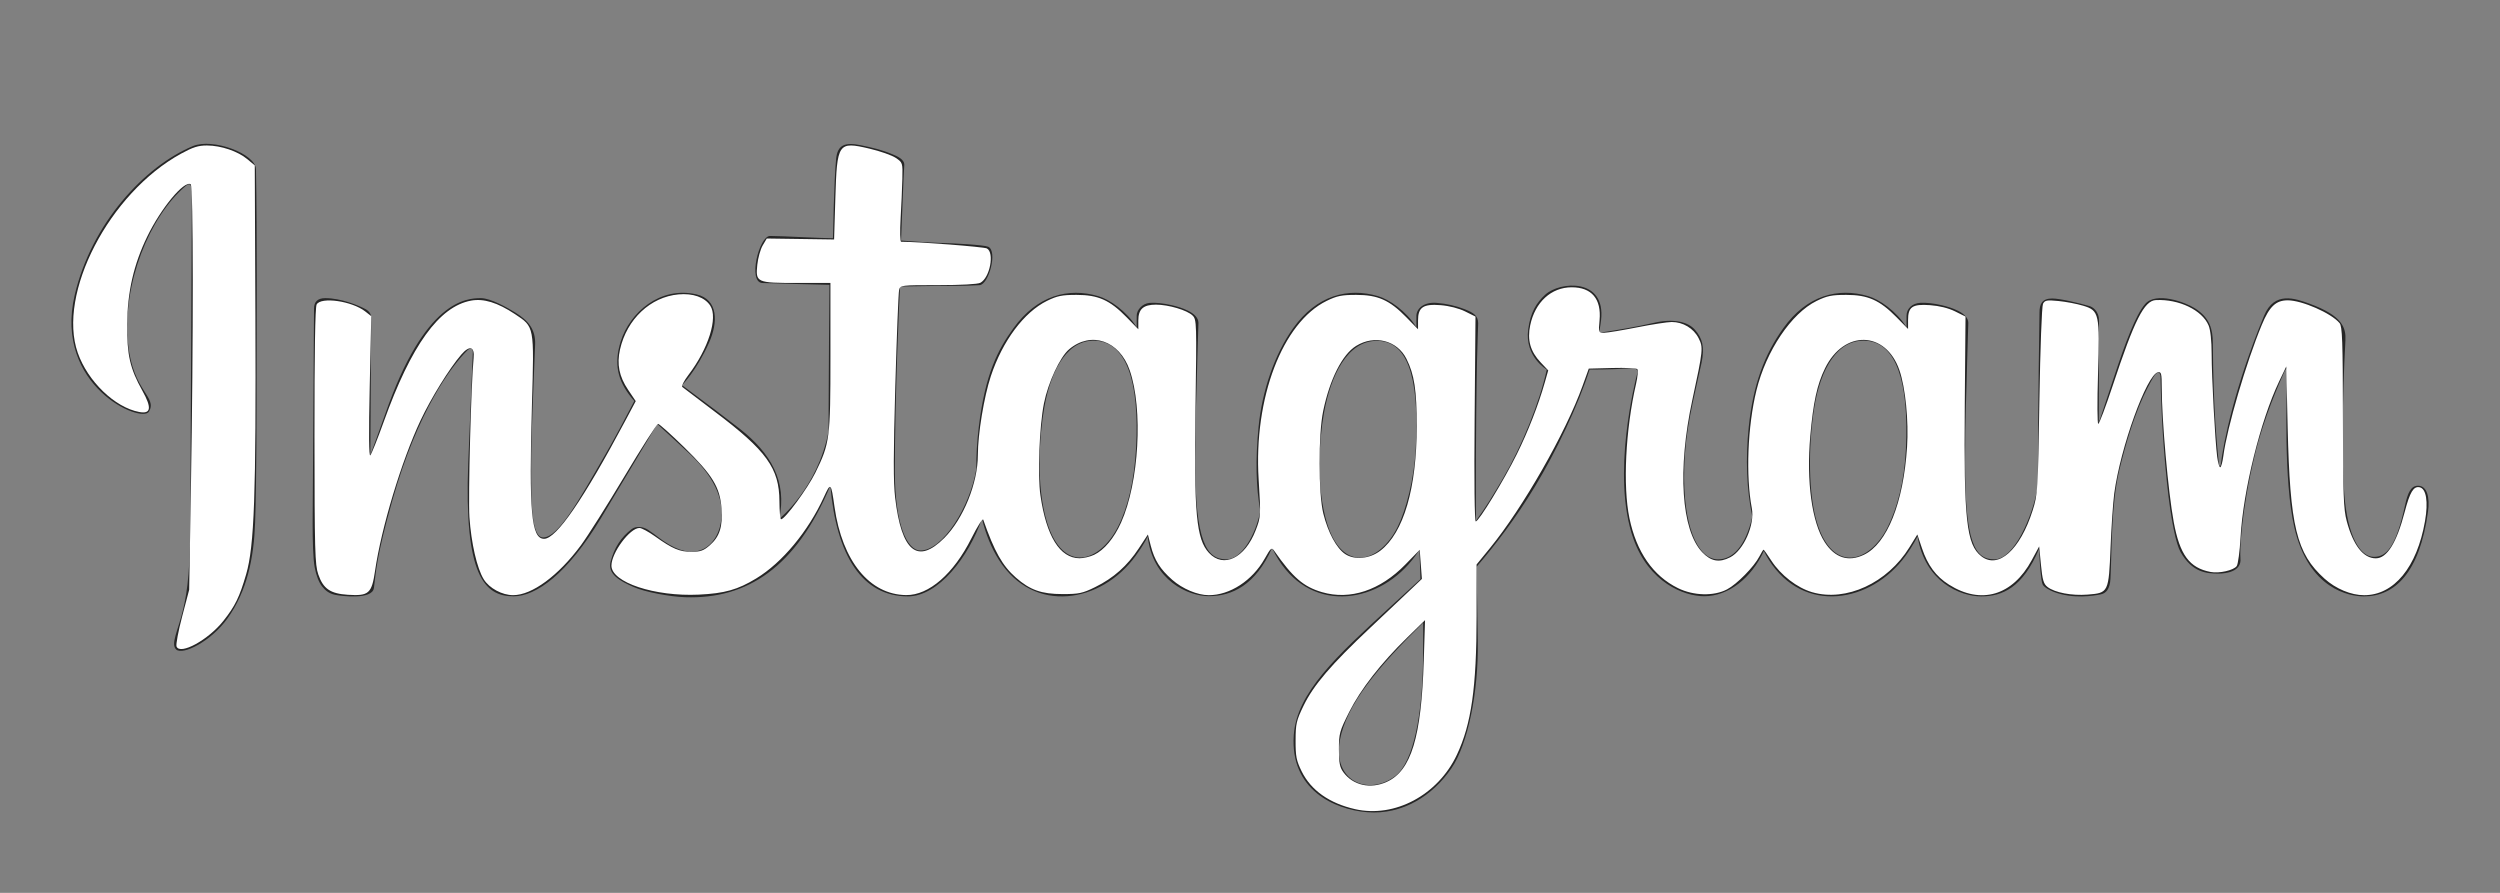 <?xml version="1.0" encoding="UTF-8" standalone="no"?>
<svg
   width="840"
   height="300"
   version="1.1"
   id="svg4"
   sodipodi:docname="Instagram_logo.svg"
   inkscape:version="1.1.2 (0a00cf5339, 2022-02-04)"
   xmlns:inkscape="http://www.inkscape.org/namespaces/inkscape"
   xmlns:sodipodi="http://sodipodi.sourceforge.net/DTD/sodipodi-0.dtd"
   xmlns="http://www.w3.org/2000/svg"
   xmlns:svg="http://www.w3.org/2000/svg">
  <rect width="100%" height="100%" fill="#808080" stroke="none"/>
  <defs
     id="defs8" />
  <sodipodi:namedview
     id="namedview6"
     pagecolor="#ffffff"
     bordercolor="#999999"
     borderopacity="1"
     inkscape:pageshadow="0"
     inkscape:pageopacity="0"
     inkscape:pagecheckerboard="0"
     showgrid="false"
     inkscape:zoom="1.372619"
     inkscape:cx="420"
     inkscape:cy="150.07806"
     inkscape:window-width="1366"
     inkscape:window-height="706"
     inkscape:window-x="0"
     inkscape:window-y="0"
     inkscape:window-maximized="1"
     inkscape:current-layer="svg4" />
  <path
     style="fill:#262626"
     d="m 64.76,49.108 c -16.21,6.785 -34.031,25.955 -39.659,50.017 -7.128,30.487 22.534,43.38 24.967,39.152 2.864,-4.967 -5.315,-6.647 -6.999,-22.465 -2.176,-20.431 7.322,-43.26 19.276,-53.276 2.222,-1.861 2.116,0.729 2.116,5.52 0,8.568 -0.473,85.48 -0.473,101.531 0,21.72 -0.897,28.578 -2.508,35.356 -1.633,6.868 -4.257,11.509 -2.268,13.296 2.222,2 11.709,-2.757 17.201,-10.422 6.586,-9.193 8.891,-20.233 9.305,-32.223 0.5,-14.453 0.479,-37.387 0.5,-50.469 0.02,-11.998 0.202,-47.13 -0.21,-68.25 -0.101,-5.18 -14.468,-10.615 -21.248,-7.774 M 640.387,150.755 c -0.523,11.292 -3.022,20.117 -6.124,26.343 -6.005,12.052 -18.467,15.794 -23.758,-1.531 -2.883,-9.444 -3.018,-25.216 -0.945,-38.395 2.11,-13.425 8.002,-23.565 17.759,-22.65 9.623,0.904 14.128,13.304 13.068,36.233 z m -162.235,70.056 c -0.131,18.762 -3.083,35.212 -9.415,39.99 -8.981,6.775 -21.052,1.693 -18.552,-11.998 2.212,-12.115 12.671,-24.487 27.993,-39.604 0,0 0.032,3.447 -0.025,11.613 z m -2.453,-70.165 c -0.549,10.284 -3.215,20.616 -6.124,26.454 -6.004,12.052 -18.556,15.82 -23.758,-1.531 -3.557,-11.855 -2.705,-27.198 -0.945,-36.865 2.284,-12.543 7.819,-24.179 17.759,-24.179 9.665,0 14.431,10.603 13.068,36.122 z m -93.983,-0.157 c -0.589,10.892 -2.714,19.997 -6.124,26.611 -6.17,11.969 -18.375,15.765 -23.758,-1.531 -3.881,-12.472 -2.559,-29.477 -0.945,-38.663 2.396,-13.632 8.394,-23.297 17.759,-22.381 9.62,0.94 14.296,13.303 13.068,35.965 z m 430.704,12.723 c -2.352,0 -3.425,2.424 -4.312,6.504 -3.079,14.187 -6.316,17.39 -10.49,17.39 -4.663,0 -8.853,-7.025 -9.93,-21.087 -0.847,-11.057 -0.711,-31.414 0.372,-51.663 0.221,-4.16 -0.926,-8.277 -12.086,-12.331 -4.802,-1.744 -11.782,-4.311 -15.257,4.078 -9.819,23.701 -13.661,42.517 -14.565,50.161 -0.047,0.396 -0.532,0.476 -0.617,-0.448 -0.576,-6.122 -1.864,-17.247 -2.024,-40.622 -0.031,-4.561 -0.997,-8.442 -6.031,-11.62 -3.266,-2.062 -13.184,-5.709 -16.756,-1.37 -3.094,3.549 -6.677,13.099 -10.401,24.419 -3.026,9.201 -5.134,15.425 -5.134,15.425 0,0 0.04,-24.826 0.076,-34.243 0.016,-3.553 -2.421,-4.736 -3.155,-4.951 -3.307,-0.96 -9.823,-2.563 -12.59,-2.563 -3.413,0 -4.248,1.908 -4.248,4.687 0,0.364 -0.539,32.686 -0.539,55.287 0,0.982 0,2.053 0.01,3.191 -1.888,10.388 -8.009,24.489 -14.666,24.489 -6.665,0 -9.81,-5.895 -9.81,-32.839 0,-15.718 0.472,-22.553 0.704,-33.921 0.135,-6.548 0.395,-11.576 0.38,-12.718 -0.049,-3.499 -6.1,-5.263 -8.916,-5.915 -2.829,-0.657 -5.287,-0.912 -7.207,-0.803 -2.717,0.153 -4.639,1.936 -4.639,4.387 0,1.314 0.015,3.814 0.015,3.814 -3.499,-5.499 -9.127,-9.326 -12.872,-10.435 -10.086,-2.995 -20.611,-0.341 -28.549,10.767 -6.309,8.826 -10.113,18.823 -11.61,33.186 -1.094,10.5 -0.737,21.148 1.208,30.153 -2.35,10.161 -6.713,14.324 -11.491,14.324 -6.936,0 -11.964,-11.321 -11.38,-30.901 0.385,-12.878 2.962,-21.916 5.779,-34.991 1.201,-5.574 0.225,-8.492 -2.222,-11.289 -2.245,-2.565 -7.028,-3.875 -13.904,-2.264 -4.898,1.149 -11.9,2.385 -18.307,3.334 0,0 0.387,-1.542 0.704,-4.262 1.666,-14.261 -13.831,-13.104 -18.775,-8.549 -2.951,2.719 -4.96,5.927 -5.723,11.694 -1.209,9.152 6.255,13.468 6.255,13.468 -2.449,11.21 -8.452,25.854 -14.649,36.441 -3.319,5.672 -5.859,9.876 -9.137,14.344 -0.012,-1.664 -0.021,-3.327 -0.027,-4.983 -0.075,-23.568 0.239,-42.116 0.377,-48.801 0.135,-6.548 0.397,-11.443 0.383,-12.584 -0.037,-2.559 -1.532,-3.526 -4.64,-4.75 -2.749,-1.082 -5.999,-1.832 -9.37,-2.093 -4.255,-0.332 -6.819,1.925 -6.752,4.594 0.013,0.504 0.013,3.598 0.013,3.598 -3.499,-5.499 -9.128,-9.326 -12.872,-10.435 -10.086,-2.994 -20.611,-0.34 -28.549,10.767 -6.308,8.826 -10.439,21.212 -11.61,33.076 -1.09,11.058 -0.889,20.455 0.597,28.371 -1.604,7.927 -6.215,16.216 -11.428,16.216 -6.665,0 -10.458,-5.895 -10.458,-32.839 0,-15.718 0.472,-22.553 0.704,-33.92 0.135,-6.548 0.395,-11.578 0.38,-12.717 -0.049,-3.499 -6.1,-5.263 -8.916,-5.916 -2.946,-0.681 -5.49,-0.932 -7.443,-0.788 -2.577,0.192 -4.388,2.5 -4.388,4.221 l 0,3.966 c -3.499,-5.499 -9.127,-9.326 -12.872,-10.435 -10.086,-2.994 -20.552,-0.297 -28.549,10.767 -5.215,7.215 -9.437,15.213 -11.61,32.919 -0.628,5.117 -0.905,9.908 -0.869,14.387 -2.08,12.718 -11.264,27.376 -18.778,27.376 -4.396,0 -8.584,-8.527 -8.584,-26.701 0,-24.209 1.498,-58.677 1.752,-61.999 0,0 9.493,-0.161 11.331,-0.183 4.735,-0.052 9.024,0.06 15.33,-0.263 3.163,-0.161 6.211,-11.514 2.946,-12.919 -1.48,-0.636 -11.938,-1.193 -16.084,-1.281 -3.486,-0.079 -13.191,-0.797 -13.191,-0.797 0,0 0.871,-22.878 1.073,-25.295 0.172,-2.014 -2.434,-3.051 -3.929,-3.681 -3.634,-1.537 -6.885,-2.273 -10.739,-3.067 -5.324,-1.098 -7.74,-0.024 -8.212,4.47 -0.711,6.82 -1.079,26.796 -1.079,26.796 -3.907,0 -17.254,-0.764 -21.163,-0.764 -3.631,0 -7.551,15.617 -2.53,15.809 5.776,0.224 15.842,0.417 22.516,0.619 0,0 -0.297,35.036 -0.297,45.852 0,1.151 0.01,2.259 0.012,3.334 -3.673,19.143 -16.609,29.484 -16.609,29.484 2.778,-12.664 -2.897,-22.174 -13.119,-30.225 -3.766,-2.967 -11.201,-8.583 -19.519,-14.737 0,0 4.818,-4.748 9.09,-14.301 3.027,-6.767 3.158,-14.511 -4.272,-16.218 -12.278,-2.823 -22.401,6.193 -25.421,15.82 -2.34,7.457 -1.092,12.991 3.491,18.739 0.335,0.42 0.697,0.849 1.072,1.281 -2.772,5.342 -6.579,12.534 -9.803,18.111 -8.95,15.485 -15.712,27.733 -20.821,27.733 -4.085,0 -4.03,-12.435 -4.03,-24.078 0,-10.037 0.741,-25.127 1.333,-40.751 0.196,-5.167 -2.388,-8.111 -6.719,-10.777 -2.631,-1.62 -8.248,-4.804 -11.501,-4.804 -4.869,0 -18.915,0.662 -32.187,39.054 -1.673,4.839 -4.958,13.656 -4.958,13.656 l 0.283,-46.167 c 0,-1.082 -0.577,-2.129 -1.897,-2.845 -2.236,-1.214 -8.21,-3.698 -13.521,-3.698 -2.531,0 -3.794,1.177 -3.794,3.523 l -0.463,72.229 c 0,5.488 0.143,11.89 0.686,14.691 0.541,2.804 1.416,5.085 2.501,6.441 1.083,1.354 2.336,2.388 4.402,2.814 1.923,0.396 12.45,1.748 12.998,-2.276 0.656,-4.822 0.681,-10.037 6.209,-29.486 8.606,-30.281 19.827,-45.055 25.102,-50.302 0.922,-0.917 1.975,-0.972 1.925,0.529 -0.225,6.639 -1.017,23.228 -1.55,37.321 -1.429,37.715 5.432,44.706 15.237,44.706 7.501,0 18.075,-7.453 29.41,-26.32 7.067,-11.758 13.928,-23.286 18.858,-31.595 3.435,3.18 7.291,6.603 11.143,10.26 8.953,8.497 11.892,16.572 9.942,24.231 -1.492,5.856 -7.109,11.89 -17.107,6.025 -2.914,-1.711 -4.158,-3.033 -7.088,-4.963 -1.574,-1.036 -3.978,-1.346 -5.419,-0.261 -3.743,2.822 -5.884,6.412 -7.107,10.857 -1.189,4.325 3.142,6.611 7.632,8.61 3.866,1.721 12.175,3.28 17.474,3.458 20.647,0.691 37.186,-9.969 48.7,-37.465 2.061,23.746 10.833,37.184 26.072,37.184 10.189,0 20.404,-13.17 24.871,-26.126 1.282,5.281 3.181,9.874 5.632,13.757 11.743,18.606 34.524,14.601 45.967,-1.198 3.538,-4.882 4.077,-6.636 4.077,-6.636 1.669,14.918 13.683,20.131 20.561,20.131 7.704,0 15.658,-3.642 21.233,-16.193 0.653,1.362 1.366,2.663 2.145,3.896 11.743,18.606 34.524,14.601 45.967,-1.198 0.54,-0.741 1.008,-1.413 1.417,-2.017 l 0.336,9.799 c 0,0 -6.528,5.989 -10.535,9.662 -17.637,16.181 -31.047,28.457 -32.034,42.753 -1.266,18.229 13.517,25.003 24.702,25.891 11.878,0.943 22.049,-5.619 28.301,-14.801 5.499,-8.082 9.098,-25.478 8.834,-42.658 -0.105,-6.88 -0.279,-15.628 -0.415,-25.005 6.199,-7.199 13.183,-16.297 19.614,-26.947 7.008,-11.606 14.518,-27.192 18.364,-39.322 0,0 6.526,0.056 13.489,-0.4 2.228,-0.145 2.868,0.309 2.456,1.942 -0.497,1.973 -8.798,33.991 -1.222,55.32 5.186,14.601 16.875,19.299 23.806,19.299 8.113,0 15.874,-6.127 20.033,-15.225 0.501,1.014 1.025,1.996 1.597,2.902 11.743,18.606 34.444,14.577 45.967,-1.198 2.601,-3.559 4.077,-6.636 4.077,-6.636 2.473,15.44 14.48,20.209 21.357,20.209 7.164,0 13.963,-2.937 19.479,-15.989 0.231,5.747 0.593,10.446 1.166,11.927 0.349,0.906 2.385,2.043 3.866,2.593 6.553,2.43 13.238,1.281 15.71,0.781 1.713,-0.347 3.049,-1.721 3.231,-5.27 0.48,-9.318 0.185,-24.974 3.01,-36.609 4.742,-19.527 9.165,-27.101 11.263,-30.851 1.174,-2.101 2.499,-2.448 2.547,-0.224 0.099,4.499 0.323,17.711 2.16,35.463 1.349,13.055 3.151,20.772 4.536,23.214 3.953,6.984 8.834,7.315 12.81,7.315 2.529,0 7.817,-0.699 7.344,-5.143 -0.231,-2.166 0.173,-15.554 4.848,-34.792 3.053,-12.563 8.142,-23.914 9.978,-28.064 0.677,-1.53 0.992,-0.324 0.981,-0.089 -0.387,8.652 -1.254,36.95 2.27,52.427 4.778,20.967 18.599,23.313 23.416,23.313 10.282,0 18.691,-7.821 21.524,-28.401 0.682,-4.953 -0.328,-8.777 -3.355,-8.777"
     id="path2" />
  <path
     style="fill:#ffffff;stroke-width:0.729"
     d="m 59.313,217.203 c -0.247,-0.644 0.609,-5.192 1.902,-10.106 l 2.351,-8.935 0.579,-33.877 c 0.872,-51.006 0.839,-101.819 -0.066,-102.379 -2.193,-1.355 -9.968,8.005 -14.62,17.598 -4.534,9.351 -6.638,18.543 -6.731,29.412 -0.089,10.39 0.945,14.918 5.116,22.387 3.214,5.757 2.897,7.87 -1.072,7.126 C 38.594,136.894 29.491,128.13 26.132,118.557 19.163,98.698 36.703,64.858 60.813,51.647 c 4.012,-2.198 5.85,-2.78 8.742,-2.766 4.708,0.023 10.356,1.94 13.539,4.598 l 2.508,2.094 0.21,50.531 c 0.25,60.075 -0.37,77.445 -3.1,86.828 -2.239,7.695 -3.685,10.66 -7.645,15.669 -5.068,6.412 -14.599,11.615 -15.755,8.601 z"
     id="path195" />
  <path
     style="fill:#ffffff;stroke-width:0.729"
     d="m 455.334,271.88 c -8.652,-1.959 -14.855,-6.346 -17.985,-12.719 -1.767,-3.599 -2.047,-5.028 -2.03,-10.367 0.018,-5.615 0.268,-6.702 2.672,-11.657 3.372,-6.949 9.28,-13.854 22.491,-26.287 5.783,-5.443 12.037,-11.344 13.896,-13.114 l 3.381,-3.217 -0.368,-4.889 -0.368,-4.889 -4.835,4.956 c -8.464,8.676 -18.534,12.018 -27.96,9.278 -6.239,-1.814 -9.853,-4.931 -16.07,-13.862 -0.9,-1.293 -1.129,-1.107 -3.232,2.62 -4.148,7.35 -11.656,12.249 -18.772,12.249 -3.785,0 -8.827,-2.122 -12.296,-5.176 -4.059,-3.573 -5.968,-6.605 -7.207,-11.448 l -0.961,-3.756 -3.072,4.672 c -3.846,5.851 -8.469,9.955 -14.625,12.985 -4.26,2.097 -5.467,2.356 -10.995,2.355 -7.059,-7.2e-4 -10.894,-1.357 -15.66,-5.538 -4.525,-3.969 -7.233,-8.775 -10.976,-19.474 -0.187,-0.536 -1.975,2.292 -3.974,6.283 -5.96,11.906 -14.275,19.14 -21.911,19.065 -12.285,-0.122 -21.502,-11.446 -24.071,-29.575 -1.18,-8.33 -1.271,-8.414 -3.583,-3.354 -5.262,11.515 -14.029,22.058 -22.733,27.337 -6.268,3.801 -10.626,5.03 -19.285,5.437 -14.826,0.698 -29.361,-4.123 -29.361,-9.737 0,-4.33 6.19,-12.66 9.408,-12.66 0.705,0 3.057,1.265 5.226,2.812 5.91,4.214 8.24,5.202 12.26,5.202 3.034,0 4.083,-0.377 6.184,-2.222 3.28,-2.88 4.345,-6.242 3.908,-12.342 -0.511,-7.143 -3.004,-11.227 -12.569,-20.588 -4.401,-4.307 -8.339,-7.832 -8.751,-7.832 -0.412,0 -5.498,7.942 -11.304,17.65 -5.805,9.707 -12.381,20.116 -14.614,23.131 -7.571,10.224 -16.423,16.75 -22.744,16.767 -3.727,0.01 -8.051,-2.323 -9.924,-5.353 -2.253,-3.646 -4.204,-12.145 -4.798,-20.904 -0.448,-6.607 0.57,-45.191 1.408,-53.376 0.403,-3.936 -1.368,-4.434 -4.171,-1.172 -3.962,4.611 -10.088,14.51 -13.641,22.041 -6.371,13.506 -13.183,36.022 -15.315,50.616 -1.109,7.59 -2.1,8.467 -9.076,8.022 -5.95,-0.379 -8.308,-1.995 -9.992,-6.849 -1.115,-3.216 -1.246,-7.981 -1.275,-46.433 -0.021,-28.205 0.226,-43.331 0.722,-44.258 1.428,-2.667 11.88,-1.165 16.348,2.349 l 2.003,1.576 -0.52,23.743 c -0.343,15.669 -0.275,23.495 0.201,23.014 0.397,-0.401 2.43,-5.482 4.518,-11.292 9.238,-25.702 18.591,-38.685 29.311,-40.688 4.242,-0.792 8.917,0.64 14.77,4.527 6.567,4.36 6.47,3.844 5.711,30.407 -1.032,36.132 -0.219,45.095 4.09,45.095 4.119,0 13.221,-13.238 27.299,-39.705 l 3.488,-6.557 -2.581,-3.834 c -2.999,-4.455 -3.82,-8.57 -2.7,-13.532 2.298,-10.178 10.23,-17.644 19.653,-18.499 4.85,-0.44 8.818,0.964 10.657,3.771 2.667,4.07 -0.617,14.509 -7.333,23.307 -1.466,1.921 -2.393,3.731 -2.059,4.023 0.334,0.292 5.201,3.991 10.815,8.222 17.546,13.219 21.788,19.096 21.826,30.236 0.011,3.306 0.259,6.01 0.551,6.01 1.297,0 8.932,-10.373 11.529,-15.663 4.855,-9.889 5.061,-11.486 5.061,-39.13 V 95.074 h -11.153 c -13.677,0 -14.03,-0.161 -13.416,-6.113 0.235,-2.28 1.048,-5.198 1.805,-6.484 l 1.377,-2.338 11.311,0.163 11.311,0.163 0.416,-13.76 c 0.566,-18.739 0.908,-19.239 11.43,-16.769 3.594,0.844 7.588,2.247 8.874,3.119 2.309,1.564 2.337,1.656 2.21,7.049 -0.071,3.005 -0.334,8.988 -0.584,13.296 -0.253,4.36 -0.172,7.832 0.185,7.832 5.869,0.004 27.809,1.714 28.801,2.246 2.621,1.403 1.025,9.818 -2.189,11.538 -0.892,0.478 -6.472,0.787 -14.189,0.787 -12.585,0 -12.722,0.017 -13.117,1.639 -0.22,0.902 -0.794,15.409 -1.276,32.238 -0.659,23.013 -0.671,32.335 -0.049,37.603 2.136,18.081 7.514,22.476 16.503,13.487 6.42,-6.42 11.29,-18.459 11.29,-27.908 0,-7.011 2.072,-19.588 4.364,-26.496 3.919,-11.811 11.138,-21.48 18.869,-25.277 3.426,-1.682 5.029,-2.007 9.915,-2.007 7.282,0 11.191,1.745 16.818,7.509 l 3.945,4.041 v -2.93 c 0,-3.846 1.662,-5.341 5.936,-5.341 4.22,0 10.511,1.876 12.304,3.669 1.354,1.354 1.388,2.439 0.963,31.105 -0.526,35.43 0.278,44.046 4.536,48.64 4.874,5.259 12.104,1.755 15.703,-7.609 1.727,-4.494 1.745,-4.805 0.984,-17.159 -1.679,-27.243 7.989,-52.607 22.828,-59.894 3.479,-1.709 5.062,-2.031 9.965,-2.031 7.282,0 11.191,1.745 16.818,7.509 l 3.945,4.041 v -2.93 c 0,-4.47 1.721,-5.637 7.62,-5.163 2.844,0.228 6.12,1.068 8.209,2.104 l 3.477,1.724 -0.292,34.423 c -0.178,21.006 -0.028,34.423 0.387,34.423 1.01,0 9.444,-13.816 13.781,-22.576 3.801,-7.677 7.244,-16.503 9.407,-24.113 l 1.157,-4.069 -2.547,-2.7 c -3.479,-3.689 -4.548,-7.498 -3.503,-12.481 1.628,-7.764 7.072,-12.743 13.932,-12.743 6.716,0 10.013,3.895 9.363,11.064 -0.381,4.198 -0.367,4.235 1.55,4.218 1.064,-0.009 6.032,-0.828 11.041,-1.819 5.009,-0.991 10.254,-1.802 11.657,-1.803 3.781,-0.002 7.334,2.124 9.004,5.389 1.628,3.183 1.556,3.901 -2.091,20.834 -5.024,23.328 -3.696,43.745 3.327,51.127 2.956,3.107 5.725,3.608 9.41,1.703 4.529,-2.342 8.324,-10.946 7.267,-16.474 -2.072,-10.831 -1.415,-27.589 1.555,-39.634 3.277,-13.296 11.725,-25.857 20.182,-30.01 3.512,-1.725 5.082,-2.046 9.995,-2.046 7.258,0 11.224,1.76 16.849,7.475 l 3.914,3.977 V 107.591 c 0,-4.504 1.427,-5.482 7.377,-5.056 3.119,0.223 6.192,0.986 8.42,2.091 l 3.509,1.74 -0.258,30.234 c -0.325,38.139 0.584,46.384 5.54,50.283 5.693,4.478 13.074,-2.098 17.282,-15.397 1.701,-5.377 1.771,-6.517 2.26,-36.791 0.286,-17.759 0.81,-31.835 1.214,-32.615 0.619,-1.197 1.282,-1.318 5.185,-0.941 2.461,0.238 6.173,0.943 8.248,1.568 5.464,1.645 5.669,2.586 5.043,23.121 -0.278,9.131 -0.237,16.602 0.09,16.602 0.328,0 2.524,-5.819 4.88,-12.931 7.285,-21.993 10.562,-28.485 14.474,-28.672 7.767,-0.372 15.564,3.381 17.715,8.528 0.631,1.511 1.018,5.126 1.022,9.557 0.007,7.836 1.157,29.168 1.866,34.629 0.247,1.903 0.704,3.461 1.016,3.461 0.311,0 0.789,-1.721 1.061,-3.825 1.217,-9.403 7.702,-31.507 12.931,-44.077 2.554,-6.141 4.732,-8.195 8.689,-8.195 4.812,0 14.66,4.331 17.425,7.663 0.917,1.106 1.088,5.916 1.121,31.608 0.034,26.298 0.205,30.921 1.294,34.973 2.185,8.132 5.571,12.451 9.762,12.451 3.756,0 6.986,-5.181 9.701,-15.561 1.753,-6.701 2.956,-8.714 4.975,-8.325 2.273,0.438 2.988,4.826 1.853,11.367 -2.691,15.506 -10.416,24.904 -20.471,24.904 -4.362,0 -9.502,-2.148 -13.291,-5.556 -9.428,-8.477 -11.618,-17.477 -12.385,-50.906 l -0.468,-20.399 -2.417,5.067 c -6.257,13.119 -12.076,36.637 -12.945,52.32 -0.261,4.716 -0.843,9.078 -1.293,9.693 -1.049,1.434 -5.87,2.526 -8.748,1.981 -7.123,-1.35 -10.377,-5.758 -12.411,-16.813 -1.88,-10.219 -4.017,-34.232 -4.023,-45.198 -0.003,-4.688 -0.158,-5.306 -1.278,-5.091 -3.749,0.719 -12.626,25.303 -14.682,40.66 -0.402,3.005 -0.962,11.146 -1.243,18.091 -0.619,15.268 -0.676,15.387 -7.695,15.95 -5.319,0.427 -11.04,-0.661 -13.492,-2.566 -1.313,-1.02 -1.704,-2.343 -2.197,-7.433 l -0.599,-6.193 -2.486,4.605 c -6.445,11.94 -17.047,15.074 -27.838,8.23 -4.371,-2.772 -7.131,-6.491 -9.051,-12.198 l -1.561,-4.639 -2.658,4.307 c -7.405,11.998 -21.273,18.399 -32.677,15.084 -5.058,-1.471 -10.552,-5.717 -13.719,-10.604 -1.316,-2.031 -2.493,-3.692 -2.615,-3.692 -0.123,0 -0.758,1.035 -1.412,2.3 -1.78,3.441 -7.528,9.289 -10.851,11.038 -4.45,2.342 -11.226,2.175 -16.481,-0.406 -8.383,-4.117 -13.966,-12.156 -16.319,-23.496 -2.249,-10.839 -1.317,-29.762 2.224,-45.158 0.551,-2.398 0.74,-4.622 0.419,-4.943 -0.321,-0.321 -4.121,-0.49 -8.444,-0.376 l -7.86,0.208 -2.101,5.828 c -5.708,15.835 -20.046,40.952 -31.098,54.477 l -4.504,5.512 v 17.379 c 0,23.956 -1.749,36.249 -6.629,46.585 -6.378,13.51 -20.883,21.256 -34.169,18.248 z m 10.594,-9.156 c 8.24,-3.743 11.652,-14.934 12.465,-40.886 l 0.423,-13.478 -5.971,5.828 c -8.866,8.654 -15.655,17.369 -19.528,25.065 -3.227,6.413 -3.447,7.214 -3.447,12.511 0,4.576 0.289,6.054 1.509,7.719 3.235,4.416 9.09,5.72 14.549,3.24 z m -98.315,-76.3 c 3.381,-1.604 6.706,-5.576 9.063,-10.825 6.049,-13.472 7.446,-38.126 2.901,-51.216 -3.465,-9.978 -12.956,-13.248 -20.363,-7.016 -3.046,2.563 -7.047,11.16 -8.443,18.14 -1.548,7.742 -2.173,24.099 -1.182,30.963 1.982,13.732 6.532,21.056 13.112,21.108 1.342,0.011 3.553,-0.509 4.913,-1.154 z m 96.145,-1.362 c 7.863,-5.997 12.273,-21.062 12.268,-41.905 -0.004,-12.062 -0.804,-17.304 -3.449,-22.585 -3.115,-6.219 -10.728,-8.173 -16.923,-4.343 -4.64,2.867 -8.825,11.127 -11.06,21.828 -1.652,7.906 -1.626,27.847 0.045,34.535 1.591,6.37 4.462,11.674 7.353,13.582 3.153,2.081 8.206,1.604 11.767,-1.112 z m 162.485,1.362 c 7.808,-3.705 13.306,-17.41 14.532,-36.223 0.572,-8.775 -0.547,-19.996 -2.578,-25.844 -4.607,-13.268 -18.623,-13.611 -24.989,-0.611 -2.667,5.447 -3.974,11.454 -4.963,22.81 -1.331,15.286 0.54,28.956 4.879,35.644 3.406,5.249 7.904,6.698 13.118,4.224 z"
     id="path234" />
</svg>
